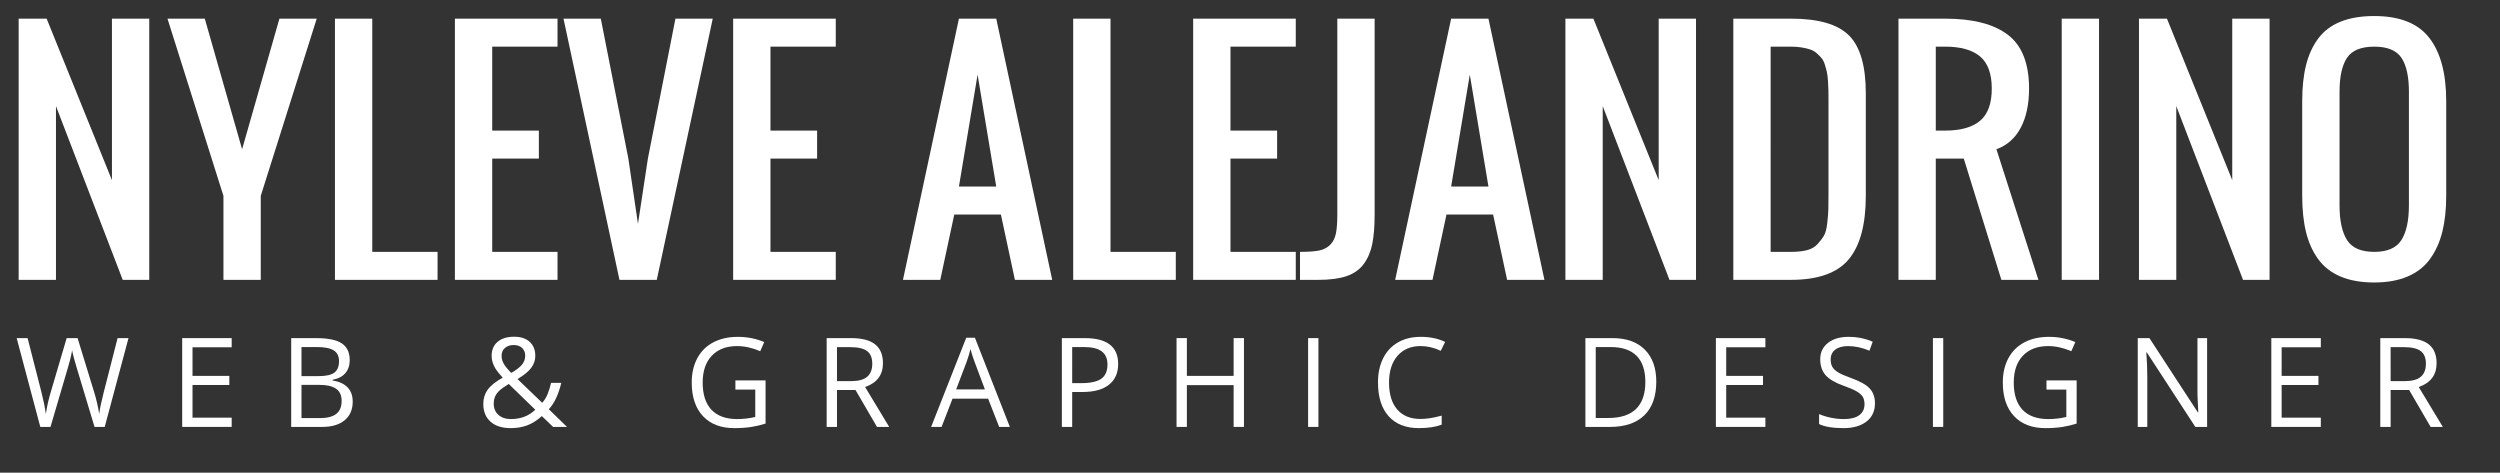 <?xml version="1.0" encoding="utf-8"?>
<!-- Generator: Adobe Illustrator 16.0.0, SVG Export Plug-In . SVG Version: 6.00 Build 0)  -->
<!DOCTYPE svg PUBLIC "-//W3C//DTD SVG 1.1//EN" "http://www.w3.org/Graphics/SVG/1.1/DTD/svg11.dtd">
<svg version="1.1" xmlns="http://www.w3.org/2000/svg" xmlns:xlink="http://www.w3.org/1999/xlink" x="0px" y="0px" width="201px"
	 height="38px" viewBox="0 0 201 38" enable-background="new 0 0 201 38" xml:space="preserve">
<rect x="0" y="0" width="201" height="38" fill="#333333" stroke="none"/>
<g id="Layer_2">
</g>
<g id="Layer_1">
	<g>
		<g enable-background="new    ">
			<path fill="#FFFFFF" d="M1.5,22.5v-21h2.25L9,14.484V1.5h3v21H9.867L4.5,8.531V22.5H1.5z"/>
			<path fill="#FFFFFF" d="M17.965,22.5v-6.75l-4.5-14.25h3l3,10.5l3-10.5h3l-4.5,14.25v6.75H17.965z"/>
			<path fill="#FFFFFF" d="M26.93,22.5v-21h3v18.75h5.25v2.25H26.93z"/>
			<path fill="#FFFFFF" d="M36.574,22.5v-21h8.25v2.25h-5.25v6.75h3.75v2.25h-3.75v7.5h5.25v2.25H36.574z"/>
			<path fill="#FFFFFF" d="M49.805,22.5l-4.5-21h3l2.215,11.25L51.293,18l0.797-5.25L54.305,1.5h3l-4.5,21H49.805z"/>
			<path fill="#FFFFFF" d="M58.945,22.5v-21h8.25v2.25h-5.25v6.75h3.75v2.25h-3.75v7.5h5.25v2.25H58.945z"/>
			<path fill="#FFFFFF" d="M72.598,22.5l4.5-21h3l4.5,21h-3l-1.125-5.25h-3.75l-1.125,5.25H72.598z M77.098,15h3l-1.5-9L77.098,15z"
				/>
			<path fill="#FFFFFF" d="M86.285,22.5v-21h3v18.75h5.25v2.25H86.285z"/>
			<path fill="#FFFFFF" d="M95.93,22.5v-21h8.25v2.25h-5.25v6.75h3.75v2.25h-3.75v7.5h5.25v2.25H95.93z"/>
			<path fill="#FFFFFF" d="M104.52,22.5v-2.25c0.648,0,1.154-0.035,1.518-0.105s0.662-0.221,0.896-0.451s0.391-0.531,0.469-0.902
				s0.117-0.885,0.117-1.541V1.5h3v15.75c0,0.953-0.063,1.74-0.188,2.361s-0.354,1.158-0.686,1.611s-0.793,0.779-1.383,0.979
				s-1.338,0.299-2.244,0.299H104.52z"/>
			<path fill="#FFFFFF" d="M112.172,22.5l4.5-21h3l4.5,21h-3l-1.125-5.25h-3.75l-1.125,5.25H112.172z M116.672,15h3l-1.5-9
				L116.672,15z"/>
			<path fill="#FFFFFF" d="M125.859,22.5v-21h2.25l5.25,12.984V1.5h3v21h-2.133l-5.367-13.969V22.5H125.859z"/>
			<path fill="#FFFFFF" d="M139.359,22.5v-21h4.652c2.195,0,3.744,0.449,4.646,1.348s1.354,2.449,1.354,4.652v8.25
				c0,2.305-0.459,4.006-1.377,5.104s-2.467,1.646-4.646,1.646H139.359z M142.359,20.25h1.652c0.492,0,0.914-0.045,1.266-0.135
				s0.637-0.254,0.855-0.492s0.391-0.465,0.516-0.68s0.213-0.549,0.264-1.002s0.08-0.826,0.088-1.119s0.012-0.748,0.012-1.365
				c0-0.203,0-0.355,0-0.457V8.25c0-0.383-0.002-0.688-0.006-0.914s-0.016-0.494-0.035-0.803s-0.049-0.553-0.088-0.732
				s-0.094-0.381-0.164-0.604s-0.158-0.396-0.264-0.521s-0.234-0.256-0.387-0.393s-0.328-0.238-0.527-0.305
				s-0.432-0.121-0.697-0.164s-0.563-0.064-0.891-0.064h-1.594V20.25z"/>
			<path fill="#FFFFFF" d="M152.637,22.5v-21h3.75c2.234,0,3.918,0.434,5.051,1.301s1.699,2.309,1.699,4.324
				c0,1.25-0.223,2.297-0.668,3.141s-1.098,1.422-1.957,1.734l3.375,10.5h-2.977l-3.023-9.75h-2.25v9.75H152.637z M155.637,10.5
				h0.75c1.25,0,2.188-0.264,2.813-0.791s0.938-1.389,0.938-2.584s-0.313-2.057-0.938-2.584s-1.563-0.791-2.813-0.791h-0.75V10.5z"
				/>
			<path fill="#FFFFFF" d="M165.762,22.5v-21h3v21H165.762z"/>
			<path fill="#FFFFFF" d="M171.973,22.5v-21h2.25l5.25,12.984V1.5h3v21h-2.133l-5.367-13.969V22.5H171.973z"/>
			<path fill="#FFFFFF" d="M190.887,22.711c-1.055,0-1.959-0.16-2.713-0.48s-1.354-0.789-1.799-1.406s-0.77-1.342-0.973-2.174
				s-0.305-1.799-0.305-2.9V8.133c0-1.102,0.102-2.063,0.305-2.883s0.527-1.533,0.973-2.139s1.045-1.061,1.799-1.365
				s1.658-0.457,2.713-0.457c2.047,0,3.523,0.586,4.43,1.758s1.359,2.867,1.359,5.086v7.617c0,1.086-0.104,2.045-0.311,2.877
				s-0.533,1.559-0.979,2.18s-1.045,1.094-1.799,1.418S191.934,22.711,190.887,22.711z M188.701,19.301
				c0.402,0.633,1.131,0.949,2.186,0.949s1.783-0.316,2.186-0.949s0.604-1.566,0.604-2.801V7.383c0-1.219-0.199-2.129-0.598-2.73
				s-1.129-0.902-2.191-0.902s-1.793,0.301-2.191,0.902s-0.598,1.512-0.598,2.73V16.5C188.098,17.734,188.299,18.668,188.701,19.301
				z"/>
		</g>
		<g enable-background="new    ">
			<path fill="#FFFFFF" d="M8.42,34.323H7.6l-1.44-4.78c-0.068-0.212-0.145-0.479-0.229-0.801s-0.128-0.516-0.132-0.581
				c-0.072,0.43-0.186,0.9-0.342,1.411L4.06,34.323H3.24L1.34,27.185h0.879l1.128,4.409c0.156,0.618,0.27,1.179,0.342,1.68
				c0.088-0.596,0.218-1.179,0.391-1.748l1.279-4.341h0.879l1.343,4.38c0.156,0.505,0.288,1.074,0.396,1.709
				c0.062-0.462,0.179-1.025,0.352-1.689l1.123-4.399h0.879L8.42,34.323z"/>
			<path fill="#FFFFFF" d="M18.627,34.323h-3.979v-7.139h3.979v0.737h-3.149v2.3h2.959v0.732h-2.959v2.627h3.149V34.323z"/>
			<path fill="#FFFFFF" d="M23.41,27.185h2.017c0.947,0,1.633,0.142,2.056,0.425s0.635,0.73,0.635,1.343
				c0,0.423-0.118,0.772-0.354,1.047c-0.235,0.275-0.58,0.454-1.032,0.535v0.049c1.084,0.186,1.626,0.755,1.626,1.709
				c0,0.638-0.216,1.136-0.646,1.494c-0.432,0.358-1.035,0.537-1.81,0.537h-2.49V27.185z M24.24,30.241h1.367
				c0.586,0,1.008-0.092,1.265-0.275c0.257-0.185,0.386-0.494,0.386-0.931c0-0.4-0.144-0.689-0.43-0.866
				c-0.286-0.178-0.742-0.267-1.367-0.267H24.24V30.241z M24.24,30.944v2.671h1.489c0.576,0,1.01-0.111,1.301-0.335
				c0.292-0.223,0.438-0.571,0.438-1.047c0-0.442-0.148-0.769-0.447-0.977c-0.297-0.208-0.751-0.313-1.359-0.313H24.24z"/>
			<path fill="#FFFFFF" d="M38.857,32.473c0-0.423,0.113-0.798,0.339-1.123c0.227-0.325,0.633-0.654,1.219-0.986
				c-0.276-0.31-0.465-0.544-0.564-0.703c-0.099-0.159-0.178-0.325-0.236-0.498s-0.088-0.352-0.088-0.537
				c0-0.488,0.159-0.869,0.479-1.143s0.764-0.41,1.333-0.41c0.527,0,0.942,0.136,1.245,0.407c0.303,0.272,0.454,0.65,0.454,1.136
				c0,0.349-0.11,0.67-0.332,0.964c-0.222,0.295-0.588,0.594-1.099,0.896l1.987,1.909c0.183-0.202,0.328-0.438,0.437-0.71
				c0.109-0.272,0.201-0.569,0.276-0.892h0.82c-0.222,0.931-0.555,1.638-1.001,2.119l1.46,1.421h-1.118l-0.903-0.869
				c-0.384,0.345-0.774,0.593-1.172,0.742s-0.84,0.225-1.328,0.225c-0.7,0-1.243-0.173-1.628-0.518
				C39.049,33.559,38.857,33.081,38.857,32.473z M41.083,33.693c0.784,0,1.436-0.251,1.953-0.752l-2.134-2.07
				c-0.361,0.222-0.617,0.404-0.767,0.55c-0.149,0.145-0.261,0.3-0.332,0.466s-0.107,0.354-0.107,0.566
				c0,0.381,0.126,0.683,0.378,0.905C40.328,33.582,40.664,33.693,41.083,33.693z M40.327,28.605c0,0.225,0.059,0.438,0.176,0.642
				c0.117,0.204,0.317,0.449,0.601,0.735c0.42-0.244,0.712-0.47,0.876-0.677c0.165-0.206,0.247-0.444,0.247-0.715
				c0-0.251-0.084-0.455-0.251-0.613c-0.168-0.157-0.392-0.236-0.672-0.236c-0.29,0-0.525,0.078-0.705,0.234
				C40.417,28.132,40.327,28.342,40.327,28.605z"/>
			<path fill="#FFFFFF" d="M59.124,30.583h2.427v3.472c-0.378,0.12-0.762,0.212-1.152,0.273s-0.843,0.093-1.357,0.093
				c-1.081,0-1.922-0.321-2.524-0.965c-0.603-0.643-0.903-1.543-0.903-2.702c0-0.742,0.149-1.393,0.446-1.95
				c0.299-0.559,0.728-0.985,1.287-1.279c0.56-0.295,1.216-0.442,1.968-0.442c0.762,0,1.472,0.14,2.129,0.42l-0.322,0.732
				c-0.645-0.273-1.265-0.41-1.86-0.41c-0.869,0-1.548,0.259-2.036,0.776s-0.732,1.235-0.732,2.153c0,0.964,0.235,1.694,0.706,2.192
				c0.47,0.498,1.161,0.747,2.072,0.747c0.495,0,0.979-0.057,1.45-0.171v-2.197h-1.597V30.583z"/>
			<path fill="#FFFFFF" d="M67.294,31.354v2.969h-0.83v-7.139h1.958c0.876,0,1.522,0.168,1.941,0.503
				c0.418,0.335,0.627,0.84,0.627,1.514c0,0.944-0.479,1.582-1.436,1.914l1.938,3.208h-0.981l-1.729-2.969H67.294z M67.294,30.642
				h1.138c0.586,0,1.016-0.116,1.289-0.35c0.273-0.232,0.41-0.581,0.41-1.047c0-0.472-0.139-0.813-0.418-1.021
				c-0.277-0.208-0.725-0.313-1.34-0.313h-1.079V30.642z"/>
			<path fill="#FFFFFF" d="M80.333,34.323l-0.889-2.271h-2.861l-0.879,2.271h-0.84l2.822-7.168h0.698l2.808,7.168H80.333z
				 M79.186,31.306l-0.83-2.212c-0.107-0.28-0.218-0.623-0.332-1.03c-0.071,0.313-0.174,0.656-0.308,1.03l-0.84,2.212H79.186z"/>
			<path fill="#FFFFFF" d="M89.9,29.265c0,0.723-0.246,1.278-0.74,1.668c-0.492,0.389-1.198,0.583-2.116,0.583h-0.84v2.808h-0.83
				v-7.139h1.851C89.008,27.185,89.9,27.878,89.9,29.265z M86.204,30.803h0.747c0.735,0,1.268-0.119,1.597-0.356
				s0.493-0.618,0.493-1.143c0-0.472-0.154-0.823-0.464-1.055s-0.791-0.347-1.445-0.347h-0.928V30.803z"/>
			<path fill="#FFFFFF" d="M100.014,34.323h-0.83v-3.359h-3.76v3.359h-0.83v-7.139h0.83v3.037h3.76v-3.037h0.83V34.323z"/>
			<path fill="#FFFFFF" d="M105.172,34.323v-7.139h0.83v7.139H105.172z"/>
			<path fill="#FFFFFF" d="M114.217,27.824c-0.784,0-1.403,0.261-1.858,0.784c-0.453,0.521-0.681,1.237-0.681,2.146
				c0,0.935,0.219,1.656,0.657,2.165c0.438,0.51,1.062,0.765,1.872,0.765c0.498,0,1.066-0.09,1.704-0.269v0.728
				c-0.495,0.186-1.105,0.278-1.831,0.278c-1.052,0-1.862-0.319-2.435-0.957c-0.57-0.638-0.856-1.545-0.856-2.72
				c0-0.735,0.138-1.38,0.413-1.934c0.274-0.554,0.672-0.979,1.191-1.279c0.519-0.3,1.13-0.449,1.833-0.449
				c0.749,0,1.403,0.137,1.963,0.41l-0.352,0.713C115.298,27.951,114.757,27.824,114.217,27.824z"/>
			<path fill="#FFFFFF" d="M133.165,30.686c0,1.179-0.32,2.079-0.959,2.702c-0.641,0.624-1.561,0.936-2.762,0.936h-1.978v-7.139
				h2.188c1.11,0,1.973,0.308,2.588,0.923S133.165,29.582,133.165,30.686z M132.286,30.715c0-0.931-0.233-1.633-0.701-2.104
				c-0.467-0.472-1.161-0.708-2.082-0.708h-1.206v5.703h1.011c0.989,0,1.733-0.243,2.231-0.729
				C132.037,32.389,132.286,31.669,132.286,30.715z"/>
			<path fill="#FFFFFF" d="M141.936,34.323h-3.979v-7.139h3.979v0.737h-3.149v2.3h2.959v0.732h-2.959v2.627h3.149V34.323z"/>
			<path fill="#FFFFFF" d="M150.747,32.424c0,0.628-0.228,1.118-0.684,1.47s-1.074,0.527-1.855,0.527
				c-0.847,0-1.497-0.109-1.953-0.327v-0.801c0.293,0.124,0.612,0.222,0.957,0.293s0.687,0.107,1.025,0.107
				c0.554,0,0.97-0.104,1.25-0.315c0.28-0.209,0.42-0.502,0.42-0.876c0-0.247-0.05-0.45-0.148-0.608
				c-0.1-0.157-0.266-0.303-0.498-0.437c-0.233-0.134-0.587-0.285-1.063-0.454c-0.664-0.237-1.139-0.52-1.424-0.845
				c-0.284-0.325-0.427-0.75-0.427-1.274c0-0.55,0.207-0.988,0.62-1.313s0.96-0.488,1.641-0.488c0.71,0,1.362,0.13,1.958,0.391
				l-0.259,0.723c-0.589-0.247-1.162-0.371-1.719-0.371c-0.439,0-0.783,0.095-1.03,0.283s-0.371,0.451-0.371,0.786
				c0,0.247,0.046,0.45,0.137,0.607c0.091,0.158,0.245,0.303,0.462,0.436c0.216,0.131,0.547,0.277,0.993,0.437
				c0.749,0.267,1.264,0.554,1.546,0.859C150.606,31.538,150.747,31.936,150.747,32.424z"/>
			<path fill="#FFFFFF" d="M155.407,34.323v-7.139h0.83v7.139H155.407z"/>
			<path fill="#FFFFFF" d="M164.535,30.583h2.427v3.472c-0.378,0.12-0.762,0.212-1.152,0.273s-0.843,0.093-1.357,0.093
				c-1.081,0-1.922-0.321-2.524-0.965c-0.603-0.643-0.903-1.543-0.903-2.702c0-0.742,0.149-1.393,0.446-1.95
				c0.299-0.559,0.728-0.985,1.287-1.279c0.56-0.295,1.216-0.442,1.968-0.442c0.762,0,1.472,0.14,2.129,0.42l-0.322,0.732
				c-0.645-0.273-1.265-0.41-1.86-0.41c-0.869,0-1.548,0.259-2.036,0.776s-0.732,1.235-0.732,2.153c0,0.964,0.235,1.694,0.706,2.192
				c0.47,0.498,1.161,0.747,2.072,0.747c0.495,0,0.979-0.057,1.45-0.171v-2.197h-1.597V30.583z"/>
			<path fill="#FFFFFF" d="M177.451,34.323h-0.947l-3.901-5.991h-0.039c0.052,0.703,0.078,1.348,0.078,1.934v4.058h-0.767v-7.139
				h0.938l3.892,5.967h0.039c-0.007-0.088-0.021-0.37-0.044-0.848c-0.022-0.477-0.031-0.817-0.024-1.022v-4.097h0.776V34.323z"/>
			<path fill="#FFFFFF" d="M186.593,34.323h-3.979v-7.139h3.979v0.737h-3.149v2.3h2.959v0.732h-2.959v2.627h3.149V34.323z"/>
			<path fill="#FFFFFF" d="M192.206,31.354v2.969h-0.83v-7.139h1.958c0.876,0,1.522,0.168,1.941,0.503
				c0.418,0.335,0.627,0.84,0.627,1.514c0,0.944-0.479,1.582-1.436,1.914l1.938,3.208h-0.981l-1.729-2.969H192.206z M192.206,30.642
				h1.138c0.586,0,1.016-0.116,1.289-0.35c0.273-0.232,0.41-0.581,0.41-1.047c0-0.472-0.139-0.813-0.418-1.021
				c-0.277-0.208-0.725-0.313-1.34-0.313h-1.079V30.642z"/>
		</g>
	</g>
</g>
</svg>
